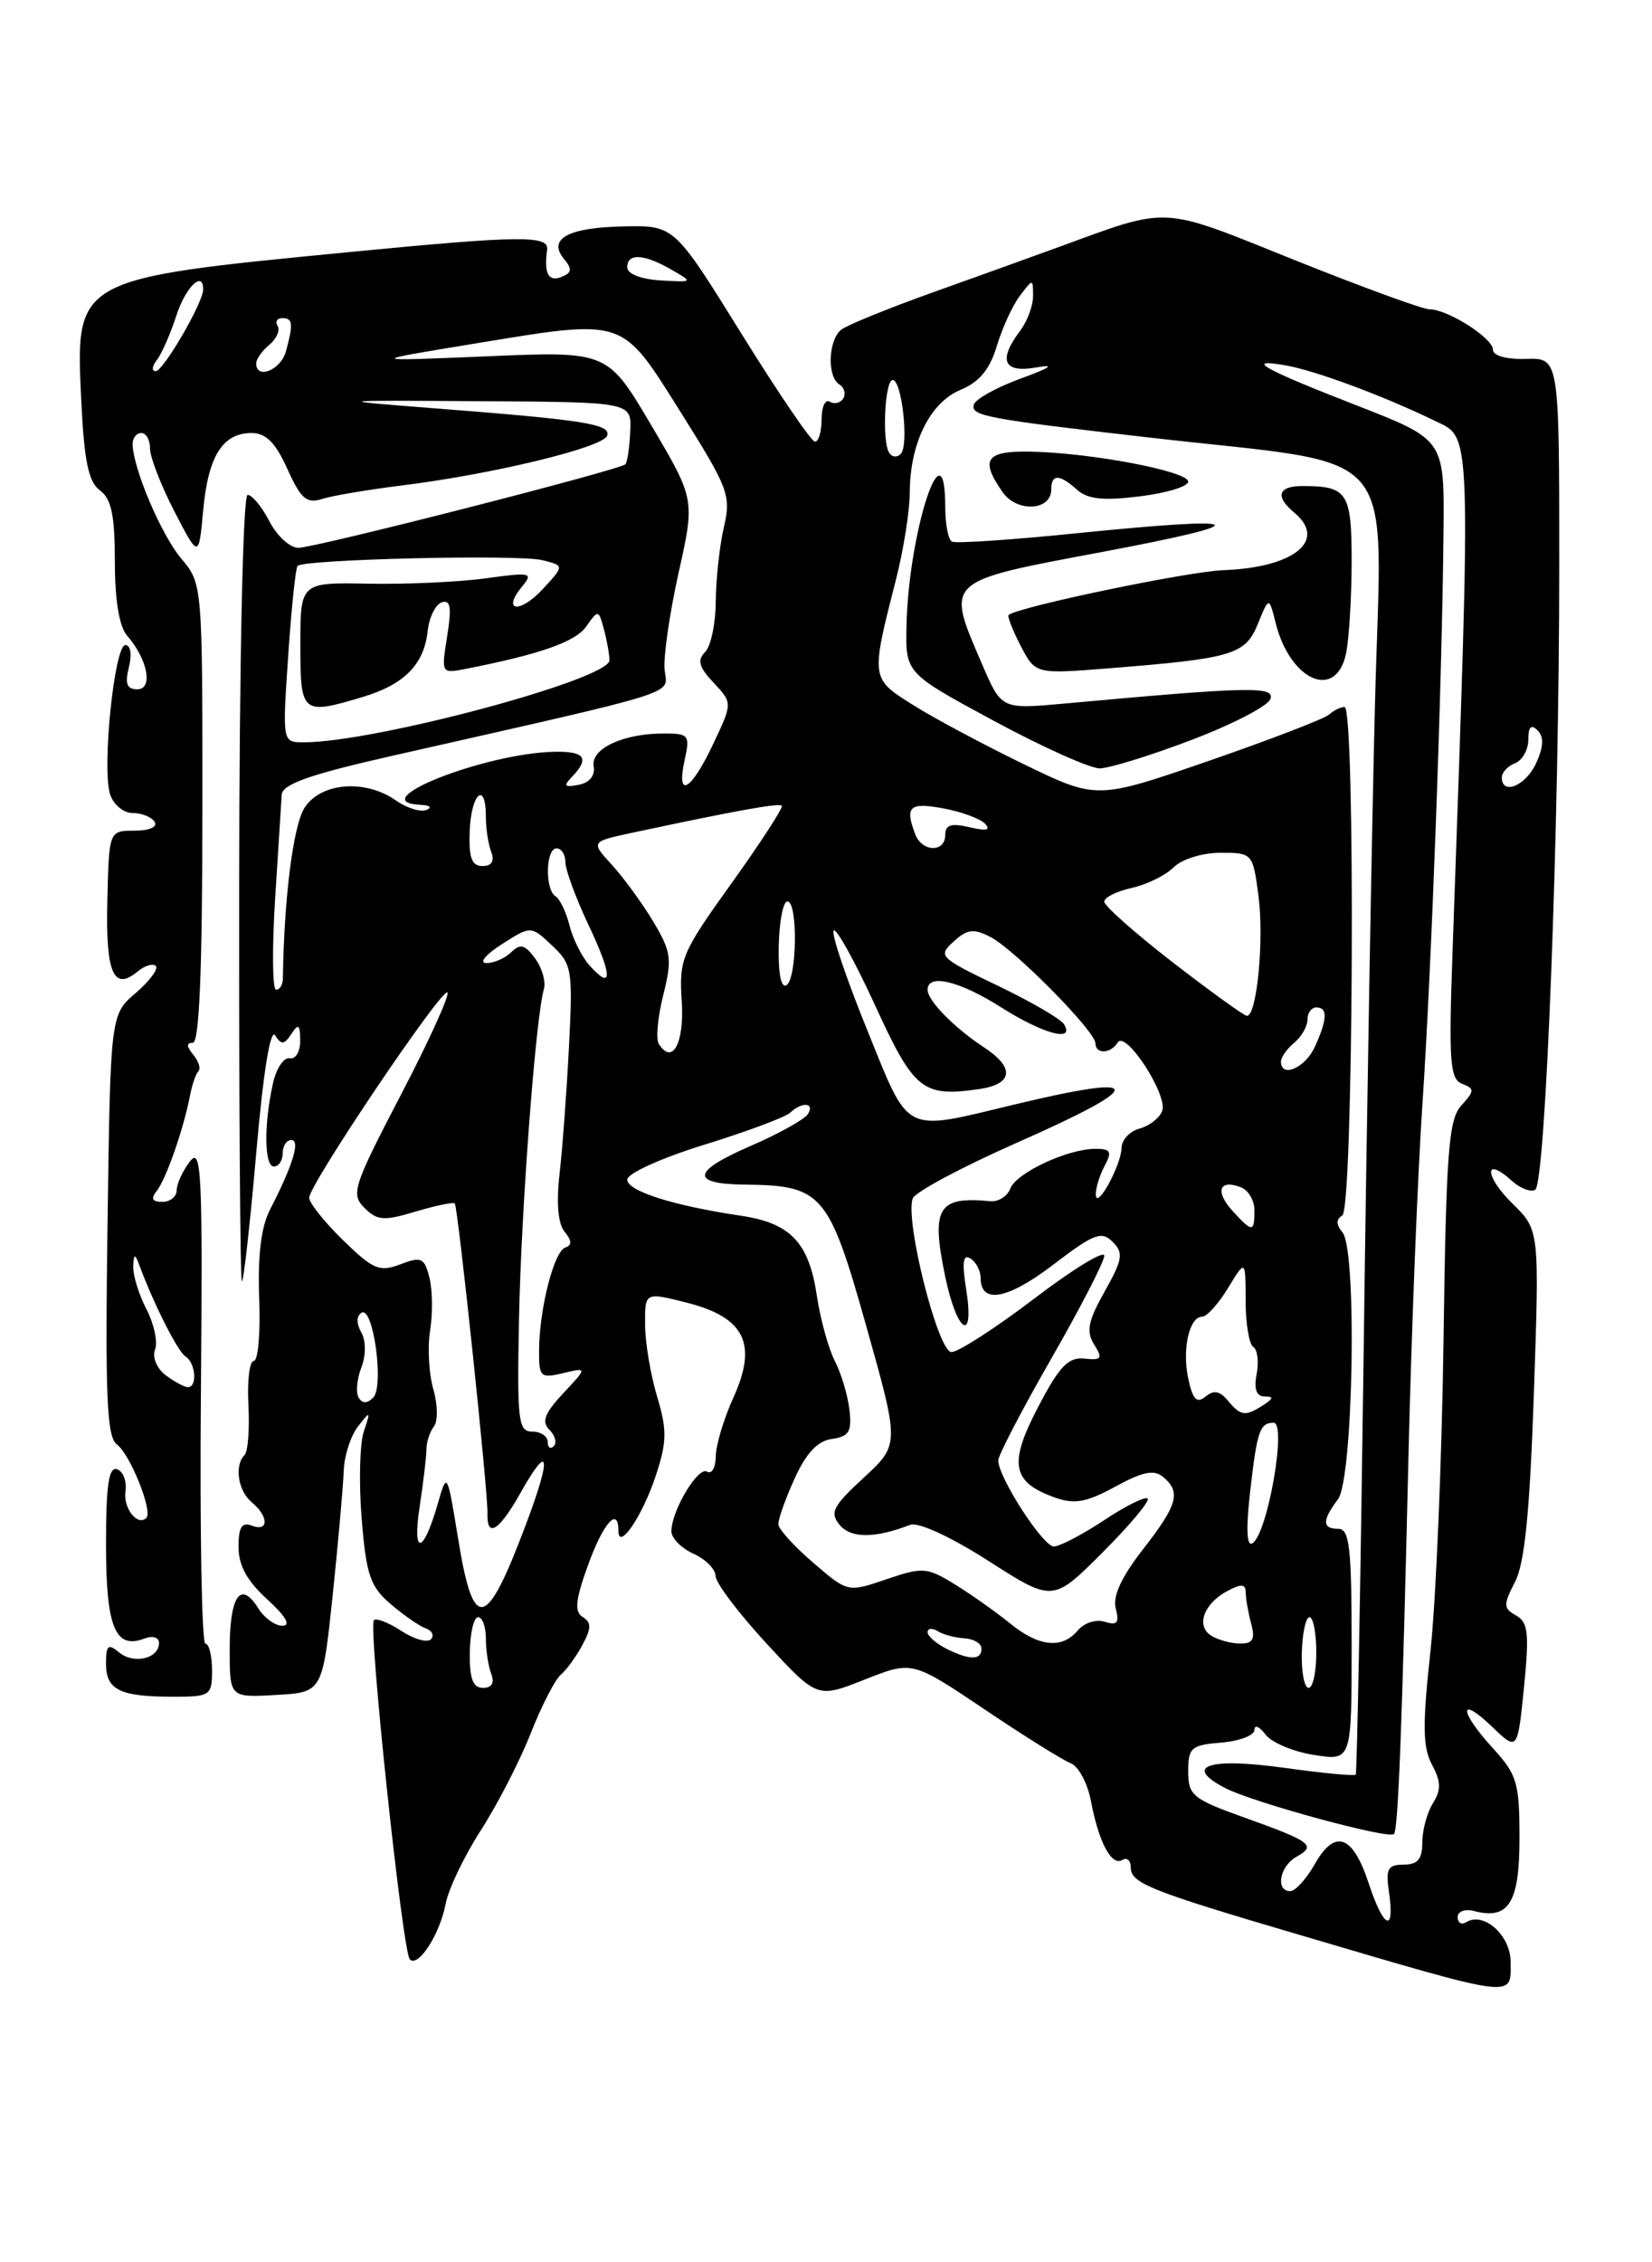 <?xml version="1.0" encoding="UTF-8" standalone="no"?>
<!DOCTYPE svg PUBLIC "-//W3C//DTD SVG 1.1//EN" "http://www.w3.org/Graphics/SVG/1.1/DTD/svg11.dtd" >
<svg xmlns="http://www.w3.org/2000/svg" xmlns:xlink="http://www.w3.org/1999/xlink" version="1.1" viewBox="0 0 187 256">
 <g >
 <path fill="currentColor"
d=" M 171.00 222.04 C 171.00 219.01 167.97 216.28 165.98 217.51 C 165.44 217.85 165.00 217.59 165.00 216.94 C 165.00 216.29 165.83 215.98 166.86 216.25 C 170.78 217.28 172.00 215.33 172.00 208.01 C 172.00 201.75 171.73 200.82 169.00 197.84 C 165.16 193.64 165.08 191.74 168.89 195.39 C 171.78 198.16 171.78 198.16 172.51 190.94 C 173.12 184.82 172.98 183.57 171.62 182.81 C 170.16 181.99 170.15 181.61 171.50 179.00 C 172.59 176.89 173.17 171.08 173.63 157.64 C 174.26 139.19 174.26 139.19 171.20 136.19 C 168.04 133.10 167.95 130.74 171.11 133.60 C 172.08 134.48 173.28 134.94 173.78 134.63 C 174.96 133.91 176.50 93.97 176.50 64.00 C 176.50 40.50 176.50 40.50 172.75 40.61 C 170.53 40.68 169.00 40.26 169.00 39.58 C 169.00 38.26 163.88 35.00 161.81 35.00 C 161.05 35.00 154.16 32.48 146.50 29.41 C 131.09 23.22 132.60 23.30 119.50 28.08 C 116.75 29.09 110.45 31.35 105.50 33.12 C 100.55 34.89 95.94 36.77 95.25 37.29 C 93.75 38.44 93.59 42.63 95.02 43.51 C 95.58 43.86 95.77 44.56 95.45 45.09 C 95.13 45.61 94.44 45.77 93.93 45.46 C 93.42 45.14 93.00 46.03 93.00 47.44 C 93.00 48.85 92.66 49.99 92.25 49.98 C 91.84 49.97 88.08 44.45 83.91 37.73 C 76.32 25.50 76.32 25.50 70.59 25.62 C 64.26 25.75 61.95 27.03 63.87 29.34 C 64.80 30.46 64.72 30.89 63.53 31.35 C 62.07 31.91 61.57 30.96 61.93 28.25 C 62.14 26.62 58.89 26.65 39.91 28.49 C 8.35 31.55 8.54 31.45 9.20 45.37 C 9.53 52.21 10.02 54.54 11.31 55.49 C 12.61 56.44 13.00 58.30 13.00 63.53 C 13.00 67.90 13.50 70.91 14.38 71.92 C 16.72 74.59 17.37 78.00 15.55 78.00 C 14.36 78.00 14.12 77.38 14.59 75.50 C 14.95 74.05 14.79 73.00 14.19 73.00 C 12.95 73.00 11.52 86.91 12.46 89.88 C 12.83 91.05 13.98 92.00 15.01 92.00 C 16.04 92.00 17.16 92.45 17.50 93.00 C 17.86 93.58 16.90 94.00 15.23 94.00 C 12.34 94.00 12.34 94.00 12.15 101.93 C 11.95 110.10 12.85 112.20 15.57 109.94 C 16.38 109.27 17.31 108.98 17.64 109.31 C 17.96 109.63 16.94 111.01 15.37 112.36 C 12.50 114.82 12.50 114.82 12.17 138.62 C 11.90 158.17 12.09 162.60 13.24 163.46 C 14.73 164.56 17.32 171.02 16.57 171.76 C 15.57 172.76 13.93 170.67 14.20 168.75 C 14.37 167.62 13.94 166.49 13.25 166.26 C 12.31 165.94 12.00 168.06 12.00 174.79 C 12.00 184.16 13.04 186.69 16.37 185.41 C 17.29 185.06 18.00 185.28 18.00 185.92 C 18.00 187.69 15.14 188.36 13.49 186.99 C 12.24 185.95 12.00 186.16 12.00 188.27 C 12.00 191.23 13.57 192.00 19.58 192.00 C 23.82 192.00 24.00 191.88 24.00 189.00 C 24.00 187.35 23.66 186.00 23.25 186.00 C 22.84 186.00 22.61 173.29 22.74 157.75 C 22.95 132.57 22.81 129.71 21.49 131.44 C 20.67 132.51 20.00 133.97 20.00 134.69 C 20.00 135.41 19.27 136.00 18.38 136.00 C 17.22 136.00 17.04 135.64 17.75 134.75 C 18.80 133.42 20.77 127.79 21.50 124.01 C 21.74 122.76 22.17 121.49 22.46 121.21 C 22.75 120.92 22.48 120.08 21.87 119.34 C 21.10 118.41 21.09 118.00 21.83 118.00 C 22.56 118.00 22.90 109.83 22.91 92.03 C 22.92 66.06 22.92 66.06 20.51 63.20 C 18.24 60.50 15.05 52.98 15.01 50.25 C 15.01 49.56 15.45 49.00 16.00 49.00 C 16.55 49.00 16.99 49.79 16.98 50.75 C 16.98 51.71 18.21 54.91 19.73 57.85 C 22.50 63.19 22.50 63.19 23.00 57.75 C 23.56 51.62 25.20 49.00 28.47 49.00 C 30.11 49.00 31.18 50.08 32.53 53.07 C 34.05 56.44 34.72 57.02 36.43 56.47 C 37.57 56.10 41.66 55.41 45.52 54.93 C 55.83 53.65 68.29 50.63 68.73 49.30 C 69.17 47.99 66.16 47.52 49.00 46.19 C 37.50 45.29 37.50 45.29 54.50 45.40 C 71.50 45.50 71.50 45.50 71.34 48.82 C 71.26 50.65 71.01 52.32 70.79 52.54 C 70.15 53.18 35.67 61.99 33.78 61.99 C 32.83 62.00 31.35 60.65 30.50 59.00 C 29.65 57.35 28.54 56.00 28.03 56.00 C 27.50 56.00 27.10 74.34 27.07 100.50 C 27.05 124.98 27.19 145.00 27.38 145.00 C 27.58 145.00 28.31 138.44 29.01 130.41 C 29.79 121.43 30.60 116.34 31.14 117.16 C 31.84 118.26 32.18 118.23 32.98 117.00 C 33.78 115.78 33.97 115.92 33.98 117.75 C 33.99 118.99 33.46 119.89 32.81 119.75 C 32.15 119.61 31.30 120.85 30.92 122.50 C 29.86 127.16 29.90 132.00 31.00 132.00 C 31.55 132.00 32.00 131.32 32.00 130.50 C 32.00 129.68 32.44 129.00 32.98 129.00 C 34.03 129.00 33.14 131.89 30.56 136.89 C 29.56 138.83 29.16 142.07 29.34 146.88 C 29.49 150.80 29.22 154.00 28.73 154.00 C 28.25 154.00 27.97 156.24 28.12 158.98 C 28.26 161.71 28.07 164.26 27.69 164.64 C 26.50 165.83 26.94 168.70 28.50 170.00 C 30.44 171.61 30.44 173.38 28.50 172.64 C 27.37 172.21 27.00 172.81 27.00 175.05 C 27.00 177.14 27.97 178.91 30.25 180.98 C 32.34 182.88 32.96 183.95 31.99 183.97 C 31.16 183.99 29.91 183.08 29.21 181.96 C 27.23 178.80 26.00 180.59 26.00 186.61 C 26.00 192.10 26.00 192.10 31.25 191.80 C 36.50 191.50 36.50 191.50 37.66 180.50 C 38.29 174.45 38.85 168.12 38.91 166.44 C 38.96 164.76 39.68 162.51 40.51 161.44 C 41.94 159.60 41.97 159.62 41.18 162.00 C 40.72 163.38 40.61 167.81 40.94 171.85 C 41.45 178.19 41.90 179.52 44.20 181.50 C 45.67 182.76 47.46 184.00 48.18 184.26 C 48.91 184.52 49.18 185.07 48.78 185.50 C 48.39 185.92 46.88 185.50 45.44 184.56 C 44.00 183.61 42.60 183.07 42.32 183.34 C 41.66 184.01 45.57 220.90 46.39 221.72 C 47.34 222.68 49.78 218.90 50.44 215.46 C 50.75 213.78 52.55 210.03 54.43 207.11 C 56.31 204.19 58.85 199.26 60.07 196.15 C 61.30 193.04 62.83 190.05 63.49 189.50 C 64.14 188.95 65.24 187.43 65.94 186.12 C 66.95 184.23 66.95 183.59 65.96 182.98 C 65.00 182.38 65.13 181.07 66.56 177.11 C 68.27 172.36 70.00 170.40 70.00 173.21 C 70.00 175.57 72.72 171.57 74.23 166.99 C 75.50 163.14 75.52 161.83 74.37 157.99 C 73.63 155.52 73.02 151.86 73.02 149.85 C 73.00 146.21 73.00 146.21 77.75 147.41 C 84.31 149.08 85.78 152.07 83.02 158.14 C 81.93 160.54 81.03 163.54 81.02 164.81 C 81.01 166.08 80.57 166.85 80.04 166.53 C 79.02 165.90 76.00 170.96 76.00 173.29 C 76.00 174.05 77.12 175.19 78.50 175.82 C 79.88 176.44 81.00 177.58 81.00 178.34 C 81.00 179.10 83.59 182.53 86.75 185.96 C 92.50 192.19 92.50 192.19 97.88 190.06 C 103.26 187.93 103.26 187.93 111.42 193.41 C 115.90 196.43 120.30 199.18 121.19 199.52 C 122.08 199.86 123.11 201.79 123.49 203.80 C 124.37 208.47 125.83 211.22 127.05 210.47 C 127.57 210.15 128.00 210.53 128.00 211.32 C 128.00 213.10 130.10 213.94 147.00 218.92 C 171.91 226.26 171.00 226.14 171.00 222.04 Z  M 154.95 213.17 C 153.13 207.61 151.11 206.89 148.80 210.99 C 147.86 212.64 146.62 214.00 146.05 214.00 C 144.35 214.00 144.85 211.18 146.74 210.12 C 149.04 208.84 148.47 208.40 140.91 205.69 C 135.00 203.58 134.50 203.17 134.50 200.45 C 134.50 197.76 134.83 197.47 138.25 197.19 C 140.31 197.02 142.00 196.37 142.00 195.75 C 142.00 195.13 142.56 195.36 143.25 196.28 C 143.94 197.19 146.41 198.23 148.75 198.59 C 153.00 199.26 153.00 199.26 153.00 186.13 C 153.00 175.13 152.76 173.00 151.50 173.00 C 149.65 173.00 149.64 172.06 151.45 169.66 C 153.19 167.37 153.63 141.46 151.97 139.46 C 151.23 138.57 151.22 137.98 151.95 137.53 C 153.20 136.76 153.45 80.00 152.20 80.00 C 151.76 80.00 150.97 80.39 150.45 80.86 C 149.93 81.33 143.80 83.69 136.83 86.10 C 124.15 90.48 124.15 90.48 115.92 86.49 C 111.39 84.29 105.73 81.28 103.36 79.78 C 98.54 76.75 98.55 76.83 101.44 65.50 C 102.28 62.20 102.98 57.80 102.98 55.72 C 103.01 50.13 105.28 45.54 108.74 44.11 C 110.86 43.23 112.04 41.80 112.83 39.17 C 113.44 37.13 114.62 34.57 115.44 33.48 C 116.93 31.51 116.94 31.51 116.94 33.50 C 116.94 34.60 116.28 36.37 115.47 37.44 C 112.96 40.76 113.59 42.23 117.25 41.59 C 119.51 41.19 119.00 41.57 115.56 42.83 C 112.85 43.82 110.45 45.14 110.25 45.76 C 109.81 47.06 111.55 47.38 130.00 49.50 C 159.10 52.84 156.40 49.69 155.65 79.38 C 155.28 93.75 154.70 126.88 154.36 153.00 C 154.01 179.12 153.61 200.64 153.46 200.82 C 153.32 200.99 149.70 200.65 145.42 200.05 C 136.76 198.85 133.86 199.84 138.70 202.34 C 141.84 203.97 157.19 208.15 157.79 207.54 C 158.27 207.07 158.72 195.28 159.44 164.50 C 159.77 150.75 160.47 132.97 161.01 125.00 C 162.05 109.49 163.24 77.13 163.40 60.12 C 163.50 49.75 163.50 49.75 153.60 45.89 C 142.96 41.75 140.75 40.51 145.50 41.34 C 148.90 41.93 156.61 44.80 162.38 47.60 C 166.62 49.67 166.55 47.39 164.42 107.77 C 163.98 120.16 164.13 122.11 165.50 122.64 C 166.93 123.19 166.93 123.43 165.42 125.09 C 163.97 126.69 163.70 130.29 163.40 151.72 C 163.21 165.35 162.54 181.16 161.92 186.87 C 161.01 195.19 161.04 197.71 162.09 199.68 C 163.12 201.60 163.15 202.53 162.20 204.05 C 161.54 205.11 161.00 207.10 161.00 208.49 C 161.00 210.38 160.48 211.00 158.89 211.00 C 157.10 211.00 156.84 211.47 157.22 214.04 C 157.92 218.80 156.64 218.30 154.95 213.17 Z  M 134.93 83.71 C 139.56 81.95 143.56 79.87 143.81 79.09 C 144.29 77.64 141.40 77.70 120.43 79.62 C 113.36 80.26 113.36 80.26 111.18 75.19 C 107.04 65.58 106.77 65.84 124.75 62.46 C 142.67 59.09 141.69 58.34 122.00 60.33 C 114.58 61.09 108.16 61.52 107.75 61.29 C 107.34 61.07 107.00 59.33 107.00 57.44 C 107.00 47.47 102.84 60.18 102.61 70.84 C 102.50 76.17 102.50 76.17 112.50 81.57 C 118.00 84.54 123.40 86.96 124.50 86.95 C 125.60 86.93 130.29 85.48 134.93 83.71 Z  M 152.38 73.88 C 152.72 72.16 153.00 67.48 153.00 63.48 C 153.00 55.72 152.52 55.00 147.42 55.00 C 144.67 55.00 144.30 56.18 146.50 58.00 C 150.28 61.14 146.51 64.22 138.51 64.52 C 134.50 64.66 115.50 68.62 114.18 69.58 C 114.00 69.71 114.60 71.27 115.52 73.05 C 117.20 76.28 117.20 76.28 125.35 75.64 C 139.55 74.51 140.95 74.10 142.38 70.61 C 143.65 67.50 143.65 67.50 144.40 70.50 C 146.06 77.10 151.29 79.32 152.38 73.88 Z  M 119.00 55.38 C 119.00 53.62 119.93 53.63 121.92 55.42 C 123.10 56.49 124.89 56.68 129.00 56.17 C 132.03 55.80 134.50 55.05 134.50 54.50 C 134.50 53.34 123.66 51.26 116.75 51.11 C 111.59 50.99 110.89 51.97 113.49 55.69 C 115.13 58.02 119.00 57.81 119.00 55.38 Z  M 53.18 187.00 C 53.21 184.80 53.63 183.00 54.12 183.00 C 54.60 183.00 55.00 184.09 55.00 185.42 C 55.00 186.75 55.27 188.55 55.61 189.42 C 56.00 190.44 55.67 191.00 54.67 191.00 C 53.53 191.00 53.14 189.96 53.18 187.00 Z  M 147.36 187.00 C 147.42 184.80 147.81 183.00 148.23 183.00 C 148.65 183.00 149.00 184.80 149.00 187.00 C 149.00 189.20 148.61 191.00 148.13 191.00 C 147.65 191.00 147.30 189.20 147.36 187.00 Z  M 107.25 186.63 C 106.01 186.02 105.00 185.16 105.00 184.70 C 105.00 184.25 105.51 184.20 106.14 184.58 C 106.76 184.97 108.12 185.33 109.15 185.39 C 110.18 185.45 111.05 185.94 111.09 186.47 C 111.18 187.86 109.85 187.91 107.25 186.63 Z  M 114.33 183.70 C 112.77 182.43 109.97 180.45 108.11 179.30 C 104.92 177.34 104.46 177.31 100.34 178.71 C 95.96 180.20 95.96 180.20 92.07 176.85 C 89.92 175.01 88.14 173.05 88.11 172.50 C 88.07 171.95 88.90 169.62 89.94 167.33 C 91.25 164.43 92.54 163.06 94.16 162.83 C 96.12 162.55 96.44 162.01 96.15 159.50 C 95.95 157.85 95.21 155.37 94.49 153.99 C 93.78 152.60 92.86 149.28 92.46 146.60 C 91.56 140.59 89.48 138.40 83.86 137.57 C 76.24 136.44 71.00 134.78 71.00 133.49 C 71.00 132.79 74.85 131.04 79.75 129.53 C 84.56 128.04 88.93 126.41 89.45 125.91 C 90.77 124.65 92.26 124.77 91.45 126.07 C 91.09 126.66 88.15 128.30 84.91 129.70 C 78.31 132.56 78.11 133.98 84.31 134.05 C 93.07 134.14 93.81 135.00 98.04 150.00 C 101.83 163.46 101.83 163.46 97.78 167.21 C 94.26 170.45 93.90 171.17 95.05 172.56 C 96.33 174.10 99.04 174.09 103.03 172.55 C 103.93 172.20 107.60 173.89 111.87 176.62 C 119.18 181.30 119.18 181.30 124.79 175.69 C 127.88 172.60 130.18 169.85 129.91 169.58 C 129.64 169.30 127.41 170.41 124.96 172.04 C 122.51 173.66 119.96 174.99 119.29 175.00 C 118.06 175.00 113.00 167.18 113.00 165.26 C 113.00 164.68 115.70 159.49 119.00 153.74 C 122.30 147.99 125.00 142.75 125.00 142.10 C 125.00 141.44 121.43 143.63 117.06 146.96 C 112.69 150.28 108.48 153.00 107.70 153.00 C 106.17 153.00 102.40 138.02 103.32 135.61 C 103.60 134.89 108.81 132.10 114.91 129.40 C 129.96 122.76 129.93 121.37 114.81 124.99 C 102.08 128.05 103.02 128.53 98.11 116.42 C 95.75 110.61 94.07 105.60 94.37 105.30 C 94.67 104.99 96.78 108.81 99.06 113.77 C 103.47 123.40 104.44 124.18 110.90 123.23 C 114.67 122.67 114.88 120.81 111.43 118.55 C 108.02 116.31 105.00 113.24 105.00 112.00 C 105.00 110.13 108.60 110.99 113.34 114.00 C 118.07 117.00 121.72 117.98 120.44 115.90 C 120.07 115.30 116.68 113.33 112.92 111.53 C 106.33 108.37 106.14 108.18 107.95 106.54 C 109.52 105.12 110.22 105.04 112.17 106.06 C 114.93 107.52 124.00 116.71 124.00 118.06 C 124.00 119.32 125.72 119.26 126.52 117.97 C 127.41 116.52 132.24 123.94 131.55 125.72 C 131.24 126.53 130.09 127.42 128.99 127.71 C 127.90 128.00 126.98 128.97 126.96 129.87 C 126.92 131.87 124.08 137.02 124.04 135.18 C 124.02 134.46 124.47 133.00 125.04 131.93 C 125.90 130.31 125.74 130.00 124.00 130.00 C 120.86 130.00 115.05 132.71 114.36 134.50 C 114.03 135.37 113.02 136.01 112.13 135.93 C 106.16 135.35 105.37 136.65 106.99 144.44 C 108.33 150.90 110.36 152.10 109.36 145.85 C 108.88 142.83 109.01 141.89 109.85 142.41 C 110.48 142.80 111.00 143.78 111.00 144.59 C 111.00 147.61 114.03 147.07 119.20 143.13 C 123.82 139.60 124.69 139.26 125.94 140.52 C 127.20 141.78 127.09 142.50 125.05 146.13 C 123.16 149.49 122.93 150.66 123.85 152.14 C 124.85 153.73 124.70 153.95 122.75 153.74 C 120.93 153.55 119.92 154.60 117.50 159.24 C 114.14 165.66 114.54 167.73 119.44 169.47 C 121.63 170.25 123.00 170.00 126.24 168.23 C 129.32 166.54 130.62 166.27 131.65 167.12 C 133.71 168.84 133.32 170.27 129.38 175.32 C 126.93 178.47 125.93 180.63 126.30 182.02 C 126.72 183.65 126.46 183.96 125.06 183.52 C 124.08 183.21 122.72 183.64 122.02 184.48 C 120.23 186.63 117.60 186.37 114.33 183.70 Z  M 137.10 185.09 C 135.35 183.97 136.26 181.47 138.94 180.03 C 140.52 179.19 141.00 179.23 141.01 180.21 C 141.02 180.92 141.30 182.51 141.63 183.75 C 142.10 185.50 141.82 186.00 140.37 185.98 C 139.34 185.98 137.87 185.57 137.10 185.09 Z  M 51.88 174.25 C 50.61 166.50 50.61 166.50 49.55 170.17 C 47.91 175.90 46.65 176.10 47.50 170.50 C 47.92 167.75 48.27 164.82 48.27 164.00 C 48.27 163.18 48.65 162.01 49.12 161.42 C 49.58 160.83 49.55 158.91 49.04 157.16 C 48.54 155.40 48.38 152.43 48.69 150.54 C 48.99 148.65 48.96 145.97 48.61 144.58 C 48.04 142.32 47.70 142.16 45.32 143.07 C 42.96 143.97 42.24 143.66 38.83 140.34 C 36.72 138.28 35.00 136.12 35.00 135.54 C 35.00 134.04 50.05 111.71 50.65 112.31 C 50.92 112.59 48.55 117.81 45.37 123.91 C 39.97 134.27 39.70 135.12 41.25 136.68 C 42.70 138.13 43.45 138.18 47.05 137.10 C 49.33 136.42 51.32 136.01 51.48 136.18 C 51.84 136.59 55.26 168.95 55.18 171.25 C 55.09 174.12 56.49 173.25 58.92 168.93 C 62.21 163.08 62.48 164.68 59.52 172.54 C 55.03 184.49 53.60 184.80 51.88 174.25 Z  M 141.50 168.88 C 142.30 161.90 142.60 161.00 144.17 161.00 C 145.69 161.00 143.48 173.59 141.77 174.64 C 141.12 175.04 141.03 173.05 141.50 168.88 Z  M 62.00 163.17 C 62.00 162.53 61.21 162.00 60.25 162.00 C 58.66 162.00 58.52 160.82 58.75 149.25 C 58.99 136.97 60.63 115.16 61.56 111.95 C 61.81 111.09 61.36 109.52 60.57 108.45 C 59.42 106.89 58.88 106.75 57.87 107.75 C 57.17 108.44 55.90 108.99 55.05 108.98 C 54.19 108.97 54.96 108.03 56.80 106.85 C 60.10 104.74 60.10 104.74 62.49 106.99 C 64.75 109.11 64.85 109.73 64.41 118.37 C 64.15 123.39 63.68 129.86 63.35 132.74 C 62.96 136.12 63.16 138.49 63.92 139.40 C 64.74 140.39 64.76 140.91 63.99 141.17 C 62.71 141.60 61.06 148.06 61.02 152.77 C 61.00 155.83 61.17 156.00 63.75 155.38 C 66.50 154.73 66.50 154.73 63.75 157.67 C 61.64 159.93 61.28 160.88 62.19 161.79 C 62.84 162.44 63.06 163.27 62.68 163.65 C 62.31 164.03 62.00 163.81 62.00 163.17 Z  M 138.99 158.49 C 138.08 157.39 137.38 157.27 136.46 158.04 C 135.48 158.84 135.02 158.38 134.52 156.07 C 133.78 152.73 134.61 149.00 136.08 149.00 C 136.60 149.00 137.92 147.54 139.01 145.75 C 140.99 142.50 140.99 142.50 141.00 147.19 C 141.00 149.77 141.39 152.12 141.87 152.42 C 142.34 152.71 142.51 154.09 142.25 155.48 C 141.92 157.17 142.21 158.01 143.13 158.02 C 144.20 158.03 144.17 158.24 143.00 159.00 C 140.97 160.31 140.45 160.25 138.99 158.49 Z  M 40.61 158.17 C 40.26 157.62 40.39 156.09 40.89 154.78 C 41.44 153.35 41.44 151.74 40.89 150.76 C 40.33 149.77 40.34 148.91 40.92 148.55 C 42.25 147.73 43.51 156.89 42.24 158.16 C 41.56 158.84 41.02 158.84 40.61 158.17 Z  M 18.73 155.60 C 17.74 154.84 17.22 153.58 17.55 152.72 C 17.88 151.87 17.44 149.81 16.57 148.14 C 15.71 146.47 15.04 144.29 15.08 143.30 C 15.14 141.91 15.28 141.84 15.71 143.00 C 17.33 147.42 20.12 152.96 21.00 153.50 C 22.16 154.22 22.36 157.02 21.25 156.97 C 20.84 156.95 19.70 156.33 18.73 155.60 Z  M 139.49 136.99 C 137.51 134.80 138.02 133.41 140.46 134.35 C 141.31 134.67 142.00 135.85 142.00 136.97 C 142.00 139.49 141.76 139.49 139.49 136.99 Z  M 145.00 120.12 C 145.00 119.64 145.68 118.68 146.50 118.00 C 147.32 117.32 148.00 116.14 148.00 115.38 C 148.00 114.62 148.45 114.00 149.00 114.00 C 150.31 114.00 150.26 115.33 148.84 118.45 C 147.75 120.85 145.00 122.04 145.00 120.12 Z  M 74.56 118.10 C 74.22 117.55 74.46 115.07 75.08 112.59 C 76.10 108.53 75.99 107.71 73.95 104.29 C 72.70 102.21 70.59 99.32 69.27 97.87 C 66.85 95.24 66.85 95.24 71.68 94.21 C 83.29 91.73 88.18 90.85 88.50 91.17 C 88.69 91.36 86.15 95.28 82.85 99.89 C 77.15 107.82 76.86 108.52 77.17 113.28 C 77.48 118.05 76.11 120.60 74.56 118.10 Z  M 132.75 108.90 C 128.49 105.60 125.00 102.51 125.00 102.03 C 125.00 101.55 126.40 100.85 128.10 100.48 C 129.81 100.10 131.95 99.05 132.85 98.15 C 133.78 97.22 136.09 96.50 138.15 96.50 C 141.77 96.50 141.82 96.55 142.45 101.34 C 143.11 106.33 142.27 115.04 141.14 114.95 C 140.79 114.92 137.01 112.19 132.75 108.90 Z  M 31.14 101.75 C 31.50 96.11 31.84 90.79 31.89 89.92 C 31.97 88.74 35.07 87.64 44.25 85.56 C 77.87 77.95 75.53 78.69 75.23 75.80 C 75.08 74.36 75.79 69.43 76.81 64.84 C 78.67 56.50 78.67 56.50 73.72 48.12 C 68.77 39.74 68.77 39.74 55.14 40.32 C 41.50 40.89 41.50 40.89 53.50 38.92 C 70.94 36.06 70.24 35.83 77.06 46.66 C 82.48 55.28 82.77 56.06 81.94 59.66 C 81.45 61.77 81.04 65.55 81.02 68.05 C 81.01 70.55 80.47 73.13 79.81 73.79 C 78.90 74.70 79.12 75.50 80.78 77.26 C 82.93 79.55 82.93 79.55 80.71 84.23 C 78.20 89.54 76.52 90.47 77.50 86.00 C 78.12 83.18 77.97 83.00 75.14 83.00 C 70.54 83.00 66.86 84.72 67.20 86.71 C 67.39 87.77 66.74 88.57 65.50 88.81 C 63.88 89.12 63.74 88.95 64.75 87.90 C 66.77 85.80 66.21 85.00 62.75 85.07 C 54.78 85.24 40.85 90.79 47.67 91.08 C 48.67 91.12 48.95 91.38 48.28 91.65 C 47.60 91.93 46.04 91.44 44.80 90.57 C 41.35 88.15 36.35 88.54 34.49 91.38 C 33.20 93.34 32.15 101.58 32.02 110.75 C 32.01 111.44 31.66 112.00 31.25 112.00 C 30.84 112.00 30.79 107.39 31.14 101.75 Z  M 88.15 107.05 C 88.21 104.27 88.65 102.00 89.13 102.00 C 90.33 102.00 90.23 110.74 89.02 111.49 C 88.42 111.86 88.08 110.13 88.15 107.05 Z  M 66.74 109.26 C 65.87 108.29 64.85 106.26 64.47 104.74 C 64.09 103.22 63.38 101.73 62.89 101.43 C 61.67 100.68 61.76 96.00 63.00 96.00 C 63.55 96.00 64.00 96.70 64.00 97.56 C 64.00 98.42 65.17 101.60 66.60 104.63 C 69.34 110.41 69.39 112.20 66.74 109.26 Z  M 53.17 94.00 C 53.34 89.75 55.00 88.32 55.00 92.42 C 55.00 93.75 55.27 95.55 55.61 96.42 C 56.00 97.45 55.66 98.00 54.61 98.00 C 53.39 98.00 53.05 97.07 53.17 94.00 Z  M 103.61 94.42 C 102.40 91.27 102.94 90.77 106.75 91.47 C 108.81 91.85 110.95 92.63 111.50 93.21 C 112.19 93.94 111.66 94.06 109.75 93.61 C 107.67 93.12 107.00 93.33 107.00 94.48 C 107.00 96.49 104.38 96.44 103.61 94.42 Z  M 170.00 87.97 C 170.00 87.40 170.68 86.68 171.50 86.36 C 172.32 86.05 173.00 84.84 173.00 83.69 C 173.00 82.23 173.32 81.92 174.05 82.65 C 174.78 83.38 174.73 84.50 173.89 86.35 C 172.72 88.92 170.00 90.05 170.00 87.97 Z  M 32.62 74.25 C 32.98 68.89 33.46 64.29 33.68 64.04 C 34.34 63.29 58.72 62.71 61.40 63.39 C 63.89 64.01 63.89 64.01 61.44 66.66 C 58.83 69.48 56.75 69.21 59.11 66.36 C 60.39 64.81 60.08 64.74 55.00 65.44 C 51.98 65.86 46.01 66.13 41.75 66.05 C 34.00 65.90 34.00 65.90 34.00 72.95 C 34.00 80.81 34.15 80.94 41.12 78.85 C 45.77 77.45 48.01 75.17 48.41 71.41 C 48.58 69.86 49.29 68.40 50.01 68.16 C 50.99 67.84 51.14 68.73 50.62 71.98 C 49.94 76.22 49.95 76.23 52.72 75.69 C 61.16 74.03 65.15 72.63 66.37 70.88 C 67.72 68.96 67.76 68.97 68.36 71.21 C 68.70 72.47 68.98 74.04 68.99 74.71 C 69.01 76.87 42.45 84.00 34.37 84.00 C 31.96 84.00 31.96 84.00 32.62 74.25 Z  M 100.64 51.22 C 99.82 49.90 100.16 43.00 101.05 43.00 C 102.08 43.00 102.90 50.32 101.98 51.34 C 101.57 51.80 100.96 51.75 100.64 51.22 Z  M 17.75 40.75 C 18.29 40.06 19.28 37.81 19.95 35.75 C 20.99 32.51 22.99 30.54 23.00 32.75 C 23.01 34.22 18.49 42.00 17.63 42.00 C 17.15 42.00 17.20 41.44 17.75 40.75 Z  M 29.00 41.12 C 29.00 40.64 29.67 39.69 30.49 39.01 C 31.31 38.33 31.73 37.37 31.43 36.89 C 31.13 36.40 31.36 36.00 31.94 36.00 C 33.15 36.00 33.22 36.59 32.37 39.75 C 31.80 41.87 29.00 43.01 29.00 41.12 Z  M 71.00 30.25 C 71.00 28.62 72.89 28.72 76.00 30.51 C 78.48 31.94 78.48 31.95 74.75 31.73 C 72.54 31.59 71.00 30.99 71.00 30.25 Z "/>
</g>
</svg>